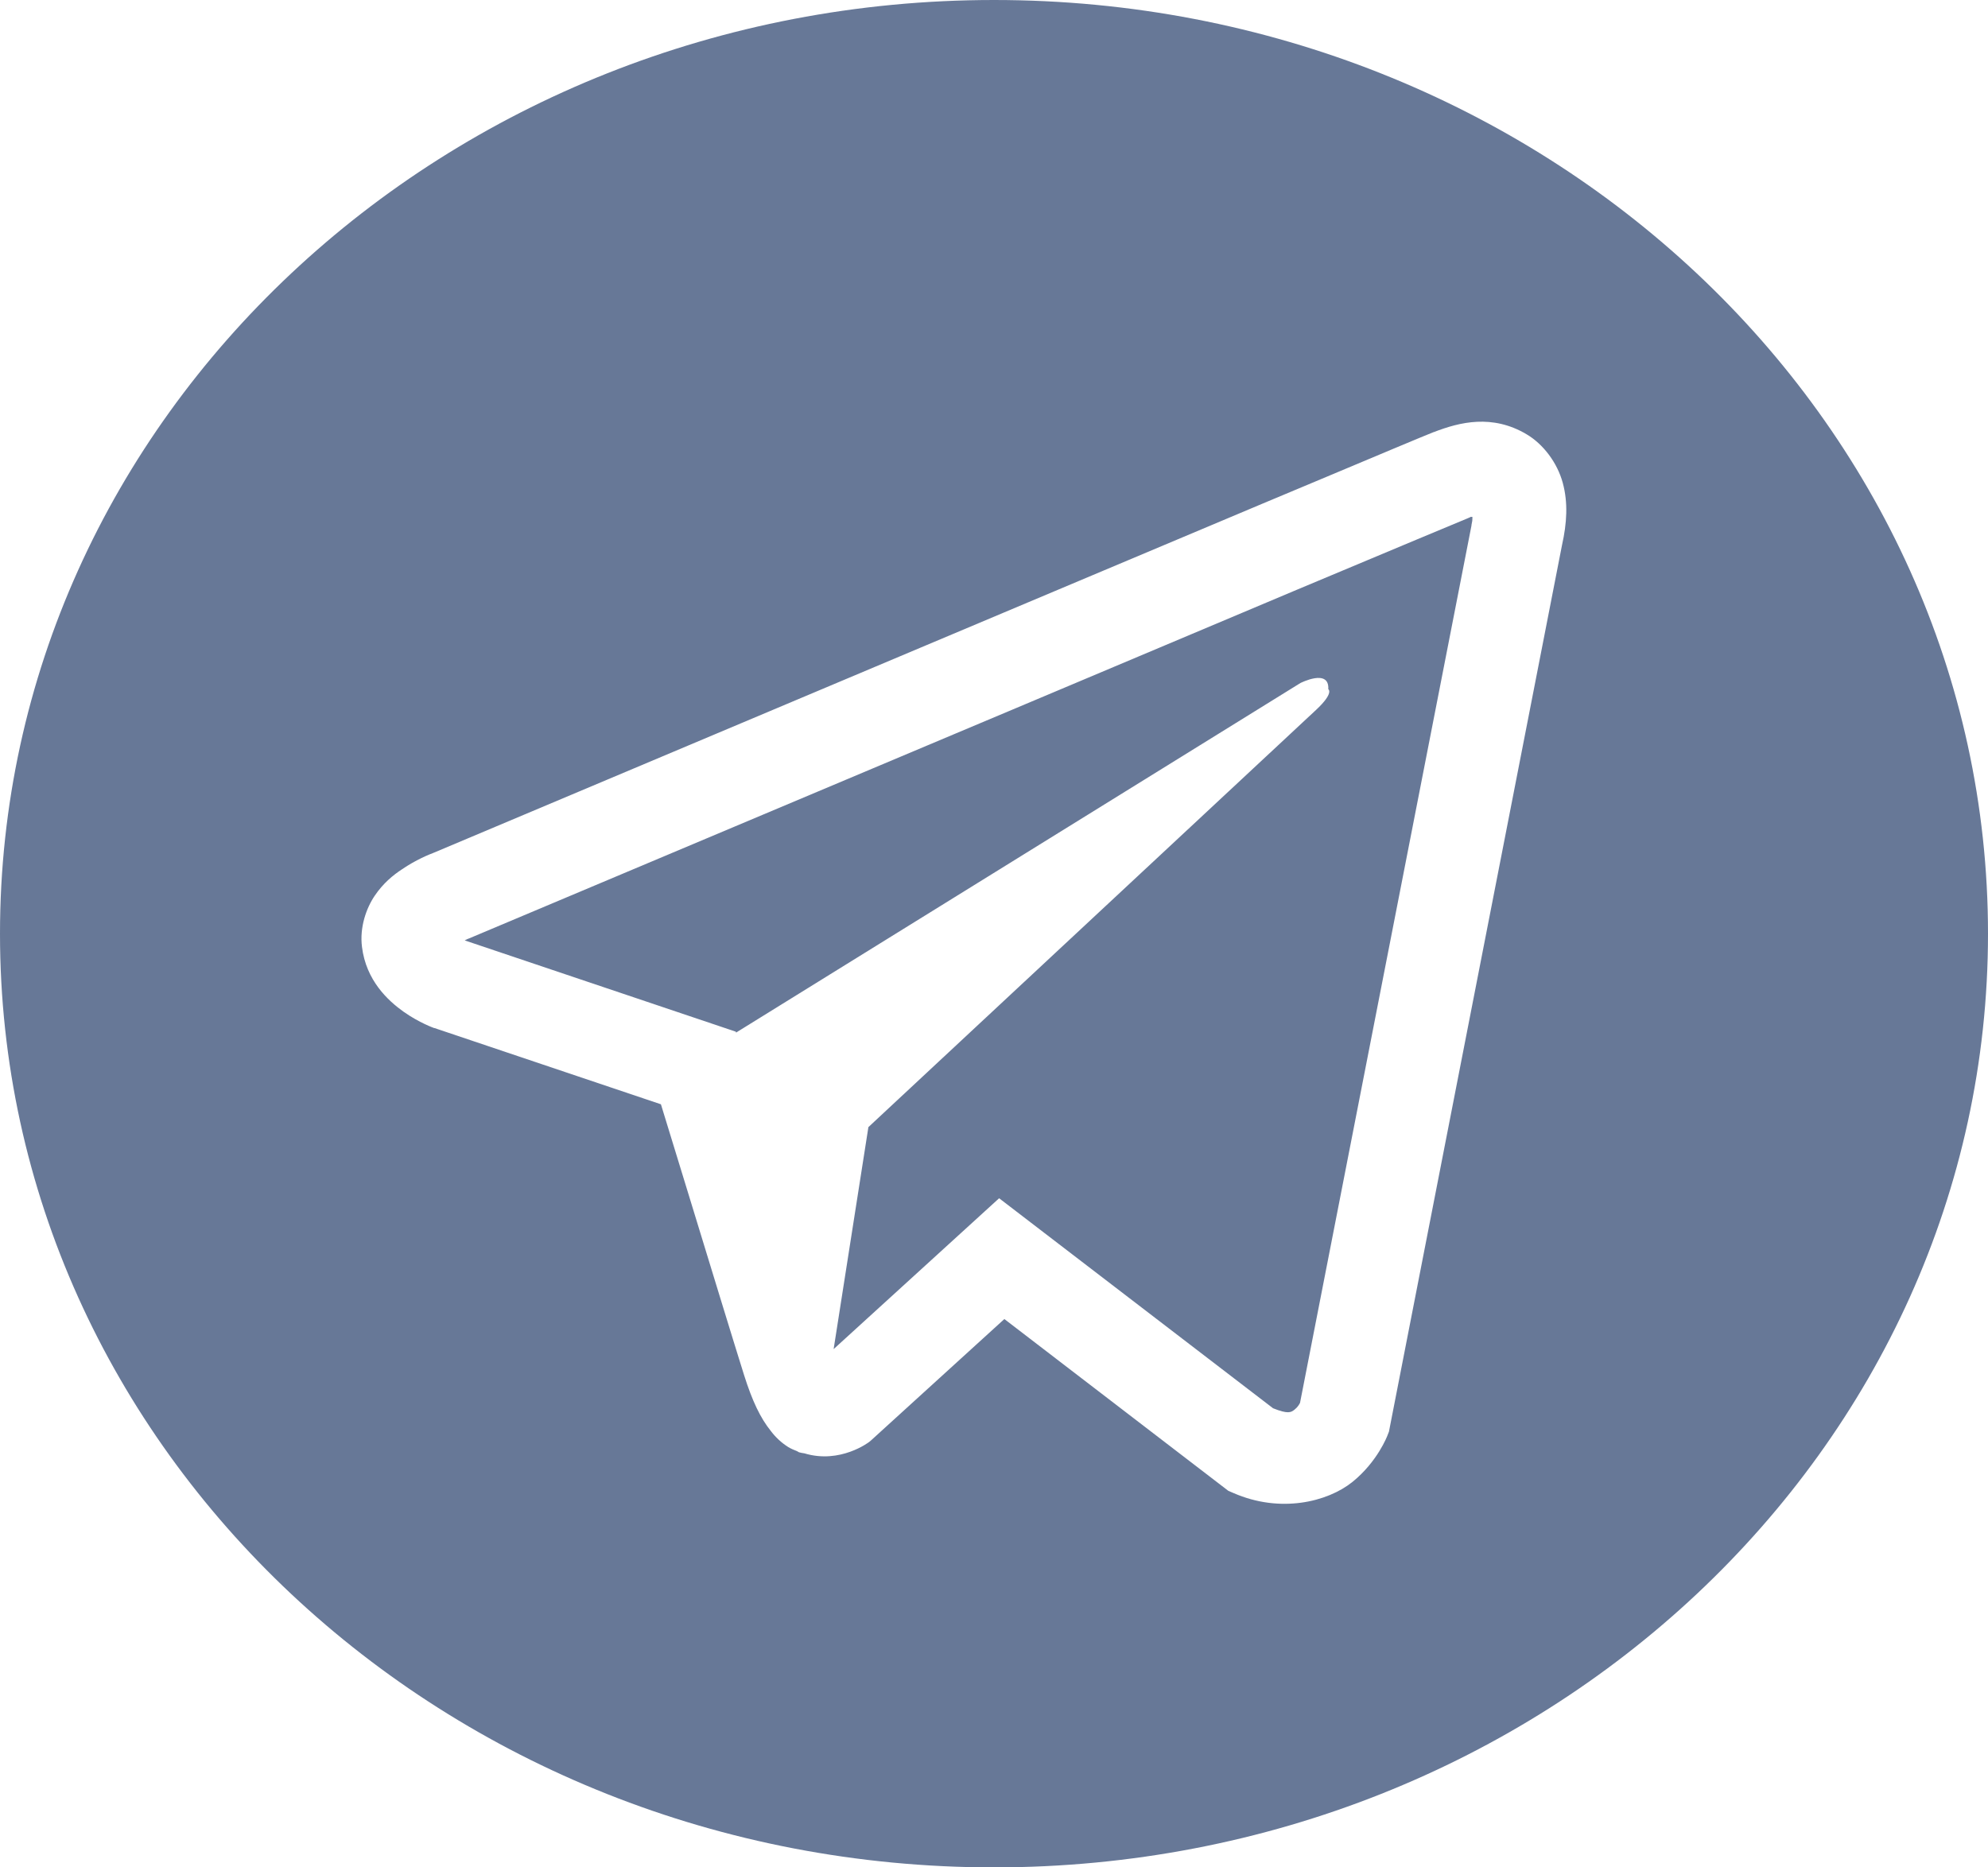 <svg width="33" height="31" viewBox="0 0 33 31" fill="none" xmlns="http://www.w3.org/2000/svg">
<path fill-rule="evenodd" clip-rule="evenodd" d="M16.5 31C25.613 31 33 24.06 33 15.5C33 6.94 25.613 0 16.5 0C7.387 0 0 6.94 0 15.5C0 24.06 7.387 31 16.5 31ZM23.801 7.173C24.018 7.089 24.261 7.014 24.52 7.002C24.778 6.99 25.058 7.041 25.34 7.209C25.62 7.374 25.851 7.684 25.941 8.015C26.031 8.345 26.01 8.685 25.929 9.048L23.056 23.766L23.029 23.835C23.029 23.835 22.867 24.265 22.449 24.602C22.034 24.935 21.25 25.125 20.474 24.785L20.39 24.749L16.672 21.897L14.454 23.916L14.427 23.938C14.427 23.938 13.949 24.307 13.354 24.127L13.349 24.126C13.313 24.121 13.293 24.117 13.264 24.109C13.26 24.108 13.256 24.105 13.252 24.103C13.247 24.099 13.241 24.096 13.234 24.094L13.242 24.096C13.236 24.094 13.23 24.091 13.225 24.088C13.177 24.07 13.129 24.049 13.084 24.022C12.97 23.95 12.873 23.859 12.792 23.751C12.624 23.541 12.489 23.264 12.35 22.823C12.203 22.357 11.76 20.909 11.411 19.767C11.206 19.097 11.033 18.532 10.971 18.332L7.214 17.067H7.208C7.208 17.067 6.959 16.98 6.697 16.794C6.439 16.61 6.078 16.277 6.009 15.721C5.967 15.393 6.081 15.074 6.222 14.867C6.363 14.66 6.526 14.527 6.673 14.431C6.902 14.274 7.123 14.185 7.205 14.154C7.475 14.041 11.341 12.411 15.272 10.755C16.235 10.35 17.202 9.942 18.121 9.555C19.148 9.123 20.116 8.715 20.952 8.363C21.273 8.228 21.573 8.103 21.847 7.988C22.925 7.535 23.623 7.242 23.798 7.173H23.801ZM24.441 8.611C24.441 8.603 24.441 8.593 24.441 8.58C24.422 8.58 24.417 8.58 24.412 8.581C24.405 8.584 24.4 8.59 24.363 8.604C24.297 8.631 23.128 9.118 21.547 9.782C20.223 10.341 18.564 11.039 16.861 11.757C16.532 11.895 16.201 12.035 15.87 12.174C11.794 13.89 7.785 15.579 7.785 15.579L7.761 15.588L7.737 15.6C7.737 15.6 7.716 15.609 7.713 15.609C7.716 15.609 7.722 15.612 7.725 15.612V15.615L12.215 17.127L12.218 17.142L21.586 11.339C21.586 11.339 22.07 11.092 22.049 11.441C22.049 11.441 22.151 11.501 21.845 11.786C21.538 12.072 14.415 18.711 14.415 18.711L13.838 22.396L16.585 19.892L21.132 23.378C21.382 23.478 21.43 23.448 21.49 23.4C21.541 23.359 21.563 23.319 21.576 23.296C21.578 23.293 21.579 23.291 21.58 23.288L24.426 8.724V8.715C24.441 8.649 24.441 8.632 24.441 8.611Z" fill="#677897"/>
</svg>
